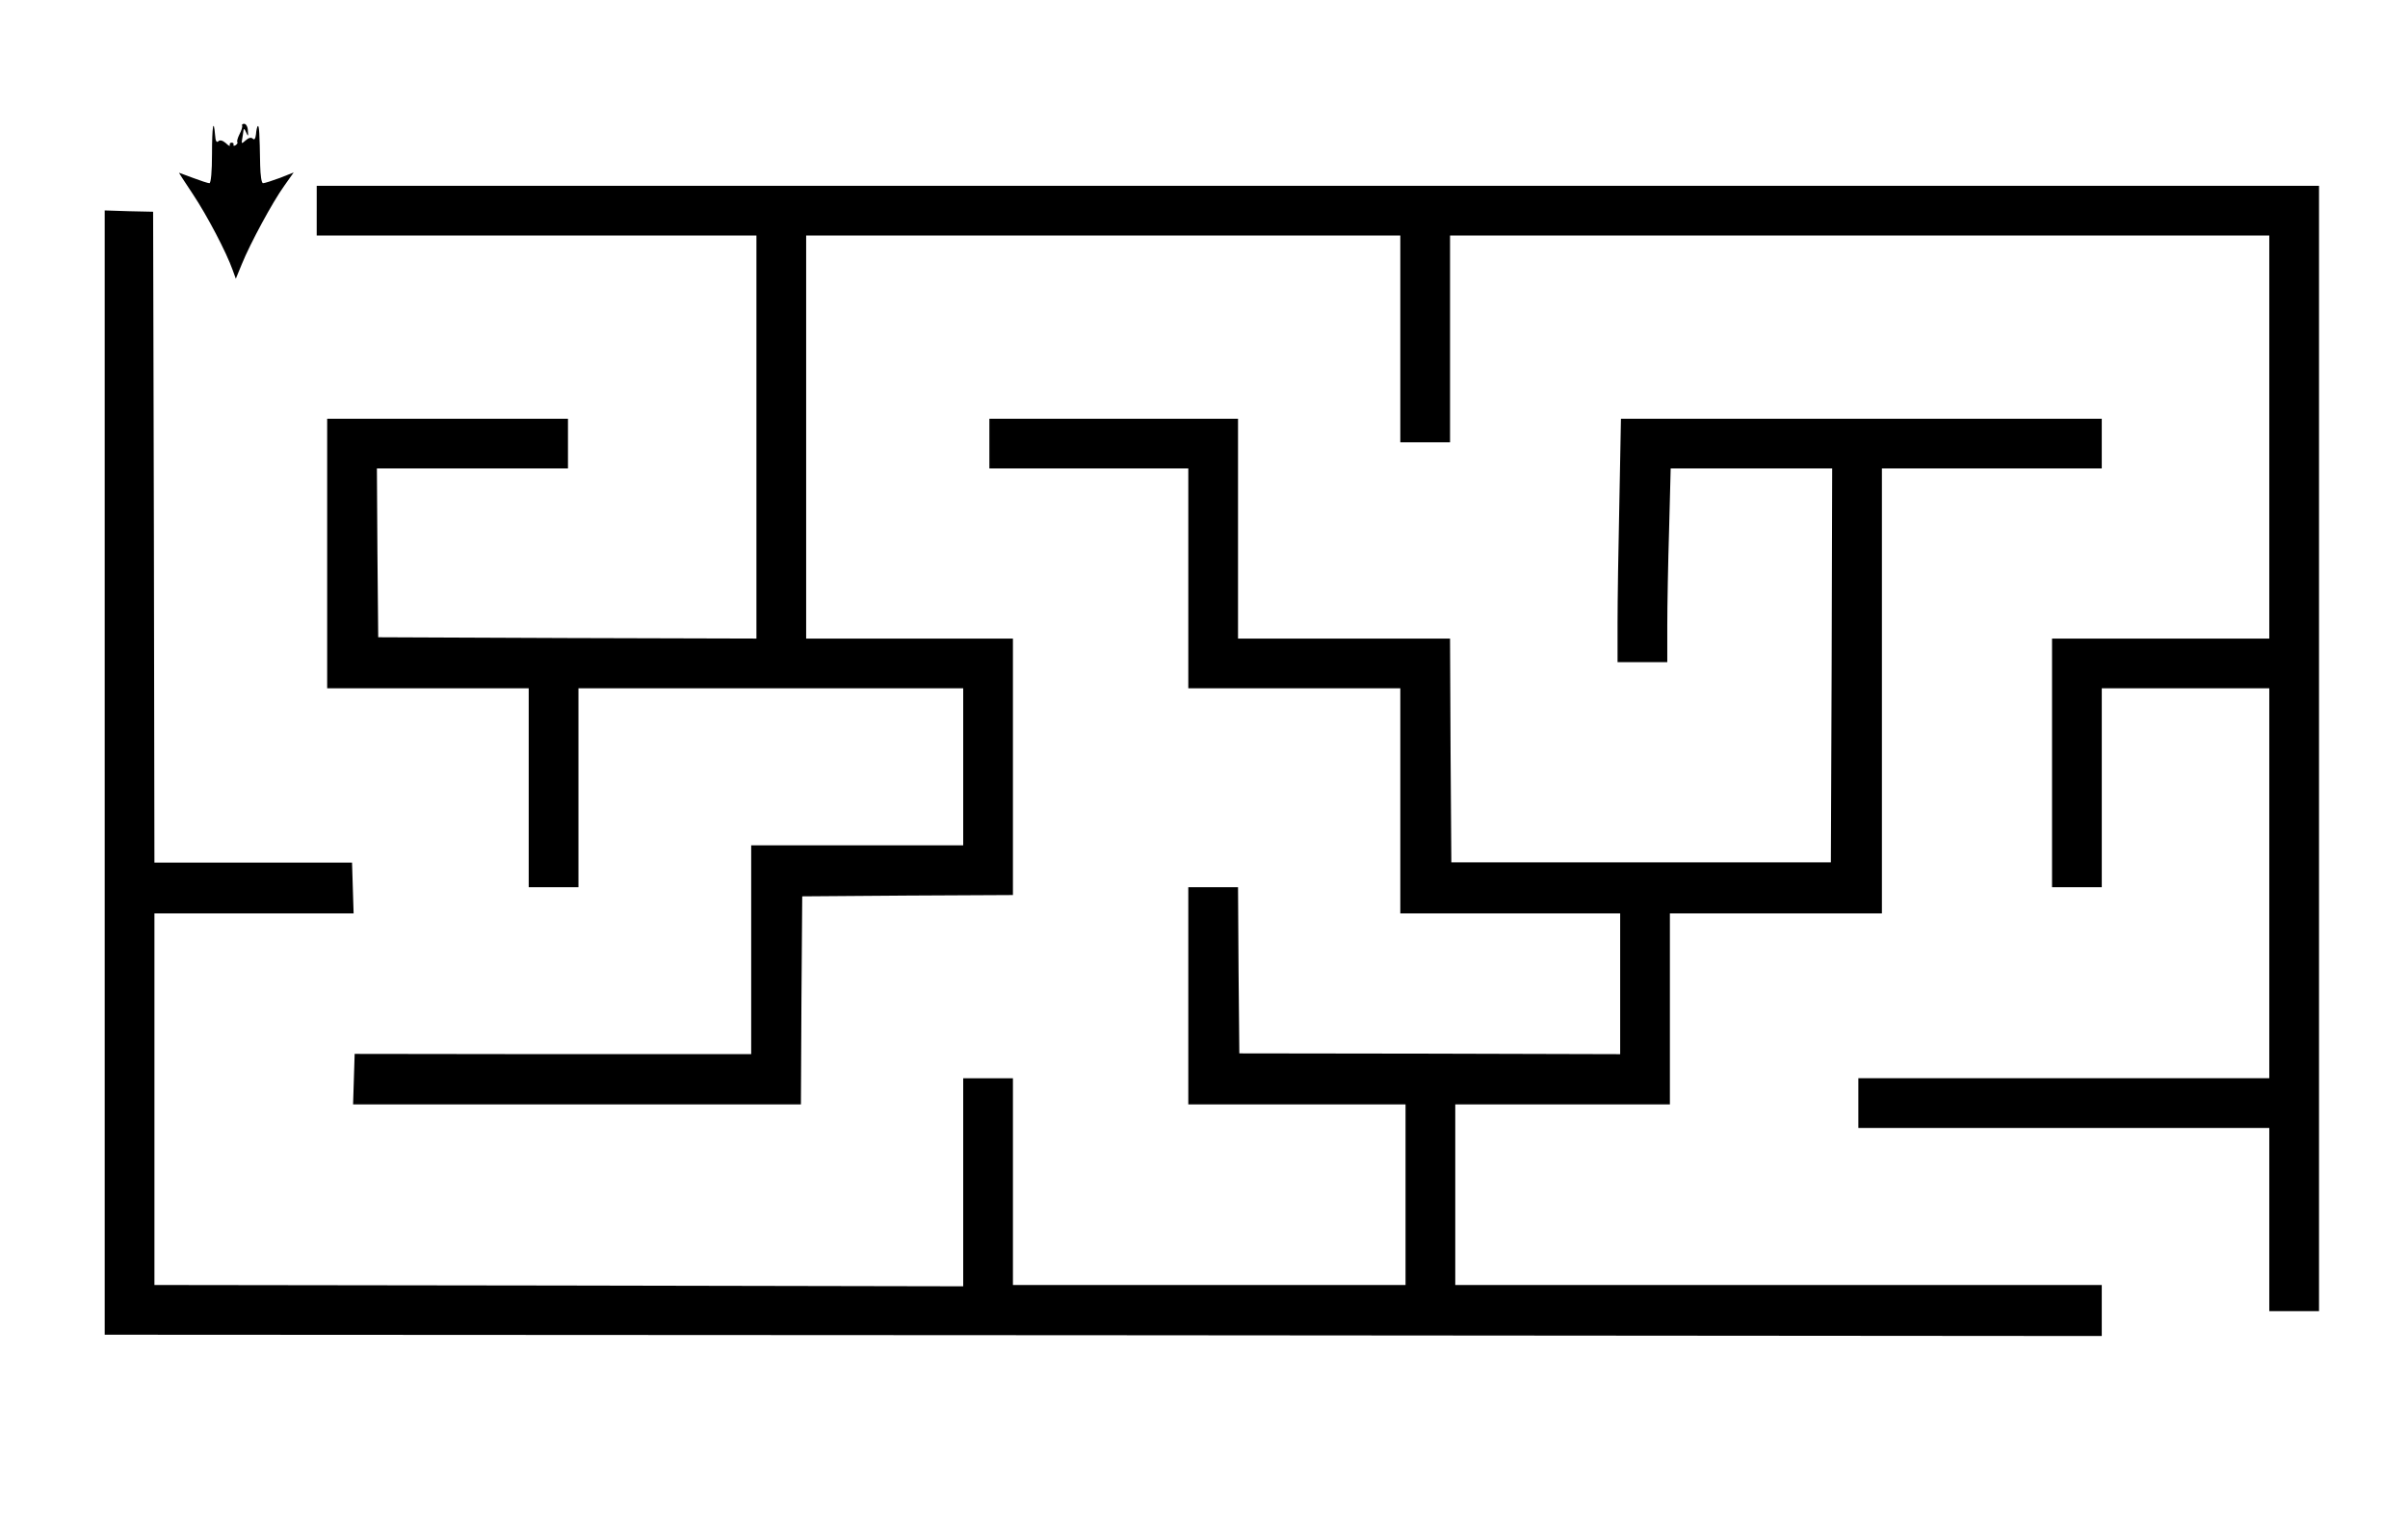<?xml version="1.0" standalone="no"?>
<!DOCTYPE svg PUBLIC "-//W3C//DTD SVG 20010904//EN"
 "http://www.w3.org/TR/2001/REC-SVG-20010904/DTD/svg10.dtd">
<svg version="1.0" xmlns="http://www.w3.org/2000/svg"
 width="920pt" height="578pt" viewBox="0 0 920 578"
 preserveAspectRatio="xMidYMid meet">
<g transform="translate(0,578) scale(0.1,-0.1)"
fill="#000000" stroke="none">
<path d="M925 5300 c2 -3 -2 -18 -10 -33 -7 -14 -11 -28 -8 -30 2 -3 -1 -8 -7
-12 -6 -3 -9 -3 -8 2 2 4 -1 8 -7 8 -5 0 -9 -4 -7 -10 2 -5 -5 -2 -15 8 -13
11 -23 13 -29 7 -6 -6 -11 1 -12 22 -6 72 -12 34 -12 -70 0 -67 -4 -112 -10
-112 -5 0 -33 9 -62 20 -29 11 -54 20 -54 20 -1 0 23 -37 53 -82 54 -81 128
-222 152 -290 l12 -33 23 56 c32 79 118 238 162 299 l36 51 -53 -21 c-30 -11
-58 -20 -64 -20 -6 0 -10 30 -11 68 -2 123 -4 155 -9 150 -3 -2 -6 -17 -7 -31
-2 -17 -6 -23 -12 -17 -6 6 -16 4 -27 -6 -16 -14 -17 -14 -14 3 2 10 4 25 5
33 1 10 4 9 10 -5 8 -18 9 -17 7 6 0 14 -7 26 -14 26 -6 0 -10 -3 -8 -7z"/>
<path d="M1210 4975 l0 -95 840 0 840 0 0 -770 0 -770 -722 2 -723 3 -3 323
-2 322 365 0 365 0 0 95 0 95 -460 0 -460 0 0 -515 0 -515 385 0 385 0 0 -380
0 -380 95 0 95 0 0 380 0 380 735 0 735 0 0 -300 0 -300 -405 0 -405 0 0 -399
0 -399 -757 0 -758 1 -3 -96 -3 -97 856 0 855 0 2 398 3 397 403 3 402 2 0
490 0 490 -395 0 -395 0 0 770 0 770 1135 0 1135 0 0 -395 0 -395 95 0 95 0 0
395 0 395 1565 0 1565 0 0 -770 0 -770 -415 0 -415 0 0 -475 0 -475 95 0 95 0
0 380 0 380 320 0 320 0 0 -745 0 -745 -785 0 -785 0 0 -95 0 -95 785 0 785 0
0 -350 0 -350 95 0 95 0 0 2150 0 2150 -3825 0 -3825 0 0 -95z"/>
<path d="M400 2828 l0 -2148 3815 -2 3815 -3 0 98 0 97 -1235 0 -1235 0 0 345
0 345 410 0 410 0 0 365 0 365 405 0 405 0 0 850 0 850 420 0 420 0 0 95 0 95
-918 0 -919 0 -6 -317 c-4 -174 -7 -383 -7 -465 l0 -148 95 0 95 0 0 138 c0
75 3 242 7 370 l6 232 309 0 308 0 -2 -752 -3 -753 -725 0 -725 0 -3 428 -2
427 -405 0 -405 0 0 420 0 420 -475 0 -475 0 0 -95 0 -95 380 0 380 0 0 -420
0 -420 405 0 405 0 0 -430 0 -430 420 0 420 0 0 -269 0 -269 -727 2 -728 1 -3
318 -2 317 -95 0 -95 0 0 -415 0 -415 415 0 415 0 0 -345 0 -345 -750 0 -750
0 0 395 0 395 -95 0 -95 0 0 -397 0 -398 -1545 3 -1545 2 0 710 0 710 380 0
381 0 -3 97 -3 97 -377 0 -378 0 -2 1243 -3 1244 -92 2 -93 3 0 -2148z"/>
</g>
</svg>
